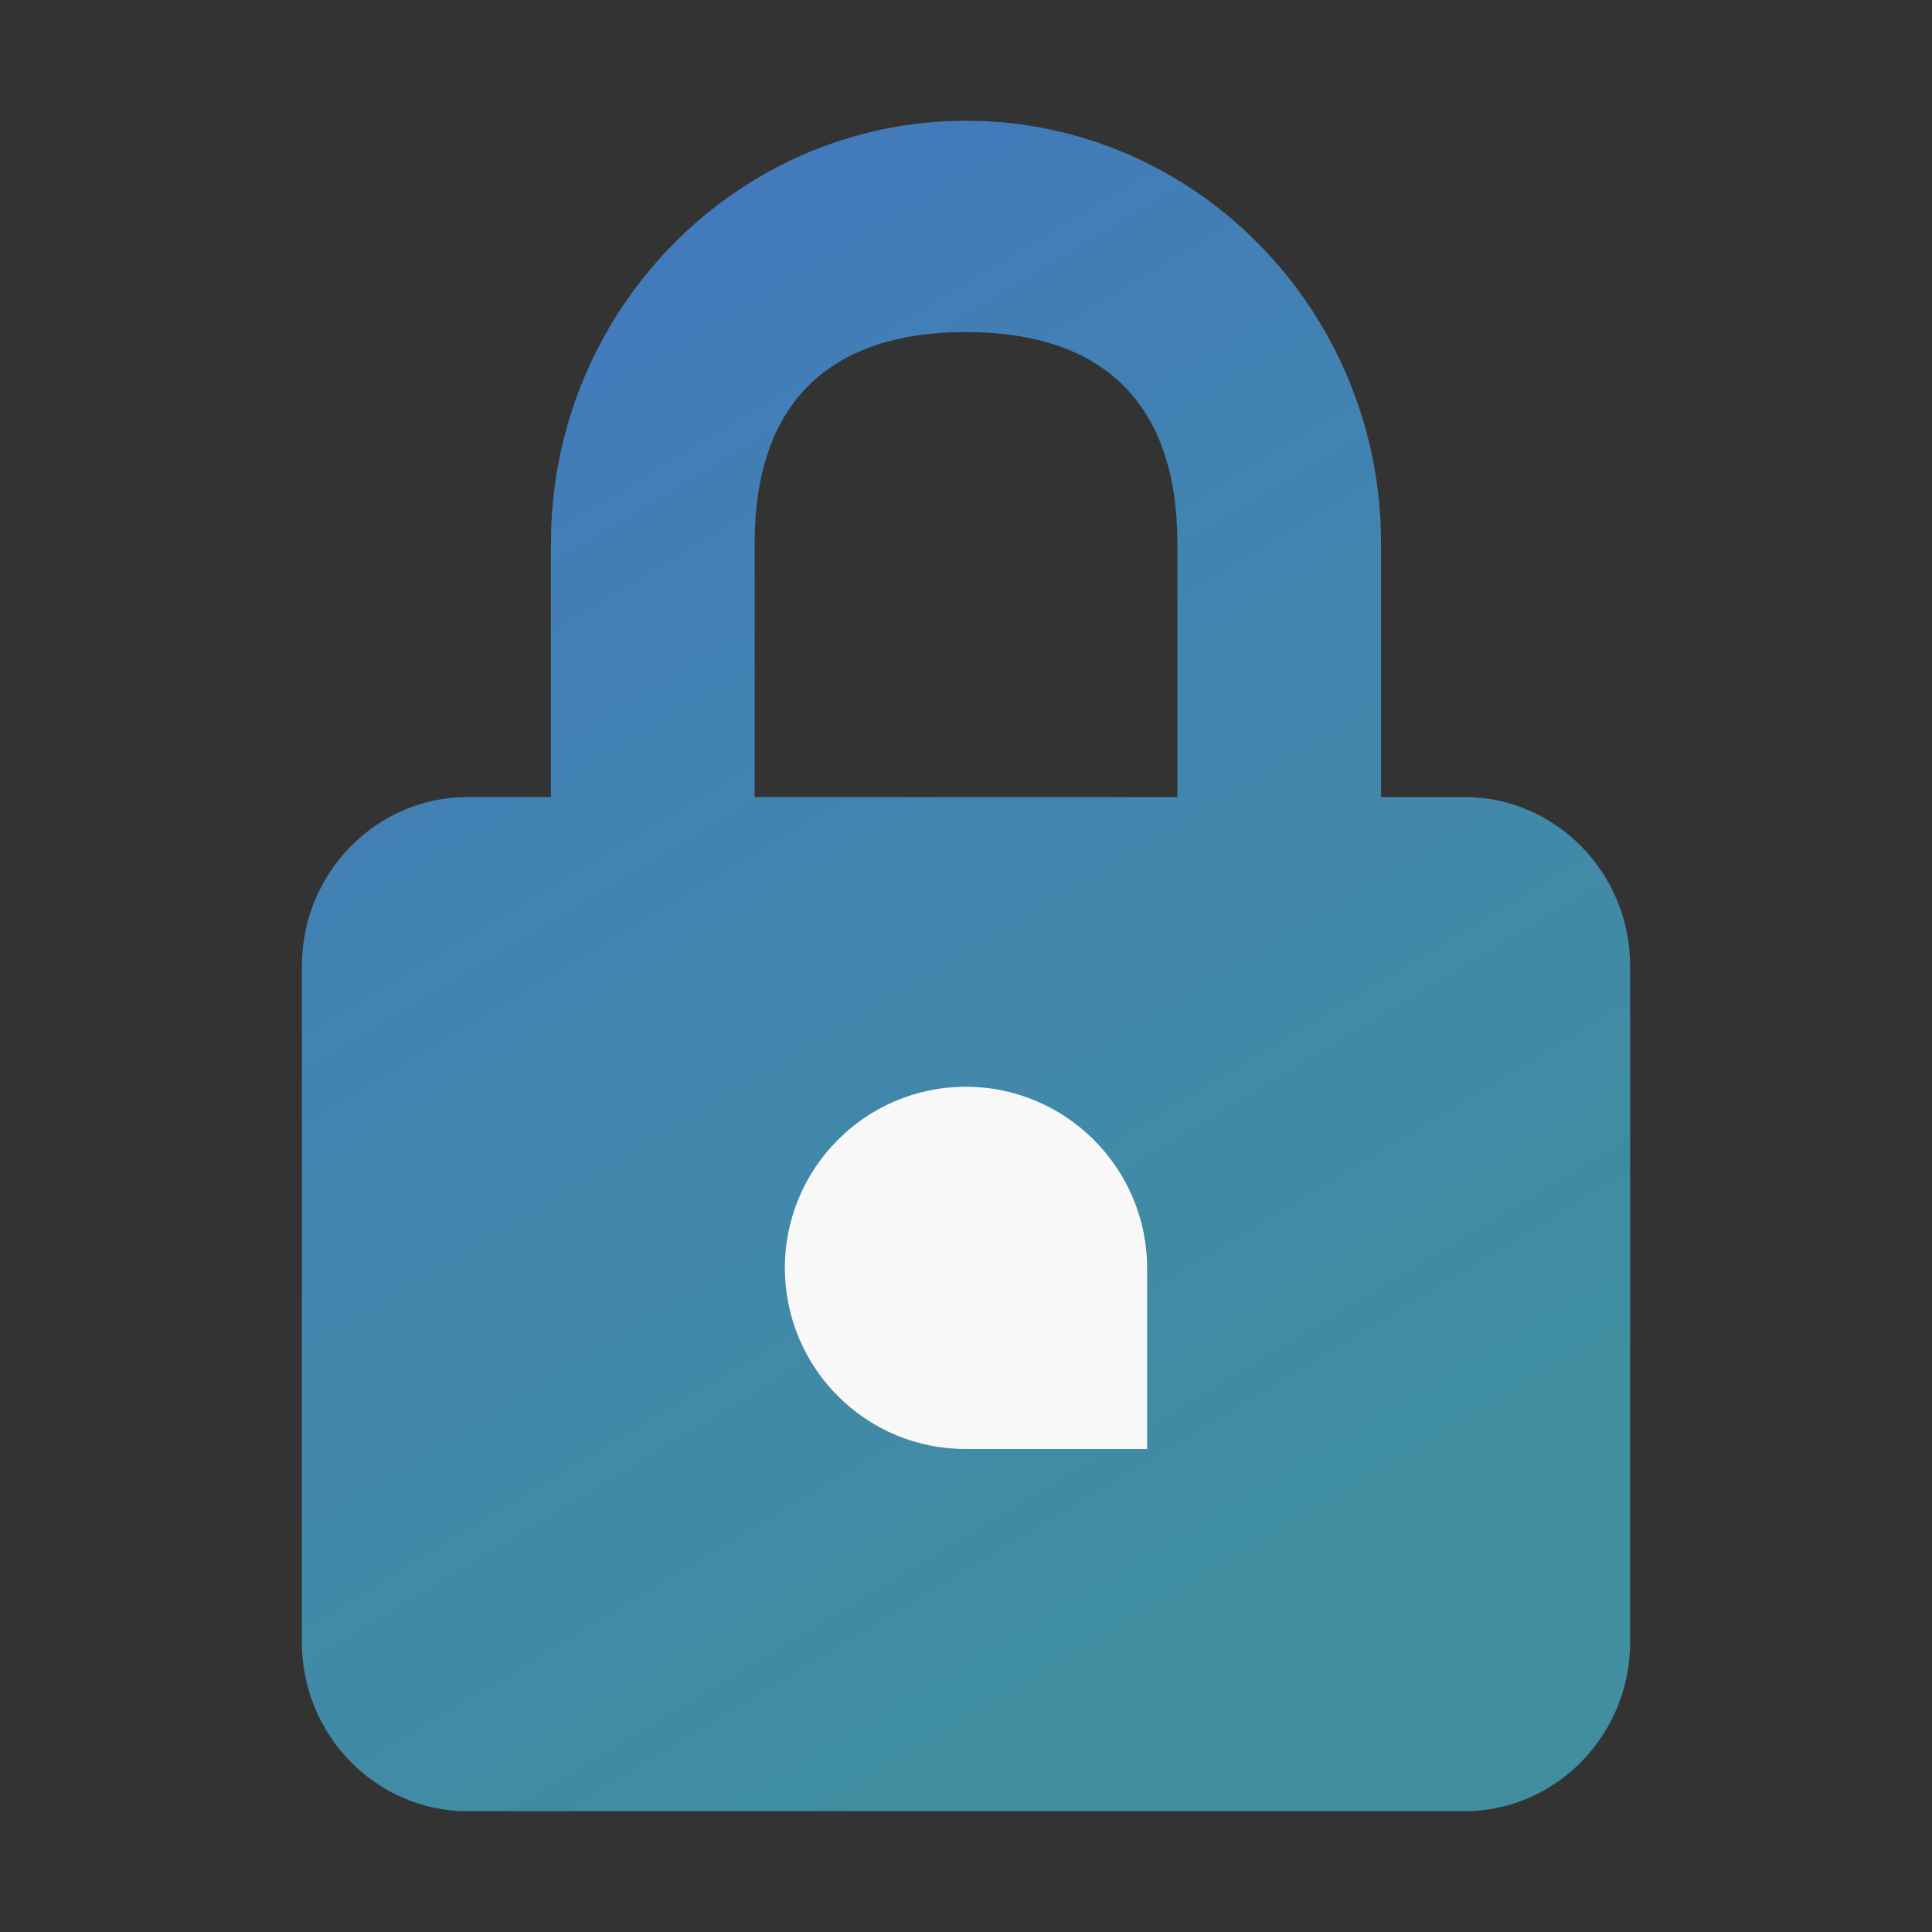 <svg width="36" height="36" viewBox="0 0 36 36" fill="none" xmlns="http://www.w3.org/2000/svg">
<rect x="0" y="0" width="36" height="36" fill="#333333" stroke="none"/>
<path d="M30.375 18C30.375 16.263 28.988 14.85 27.281 14.85H25.734V10.125C25.734 5.783 22.265 2.25 18 2.25C13.735 2.25 10.266 5.783 10.266 10.125V14.85H8.719C7.013 14.85 5.625 16.263 5.625 18V30.6C5.625 32.337 7.013 33.75 8.719 33.75H27.281C28.988 33.75 30.375 32.337 30.375 30.6V18ZM14.062 10.125C14.062 7.52 15.441 6.188 18 6.188C20.558 6.188 21.938 7.52 21.938 10.125V14.85H14.062V10.125Z" fill="url(#paint0_linear_250_15289)"/>
<path d="M14.625 23.625C14.625 21.761 16.137 20.25 17.995 20.25C19.859 20.25 21.375 21.766 21.375 23.635V27H17.99C16.131 27 14.625 25.489 14.625 23.625Z" fill="#F8F8F8"/>
<defs>
<linearGradient id="paint0_linear_250_15289" x1="6.922" y1="2.76" x2="26.631" y2="35.536" gradientUnits="userSpaceOnUse">
<stop stop-color="#4375BF"/>
<stop offset="0.831" stop-color="#43A9BF" stop-opacity="0.77"/>
</linearGradient>
</defs>
</svg>
